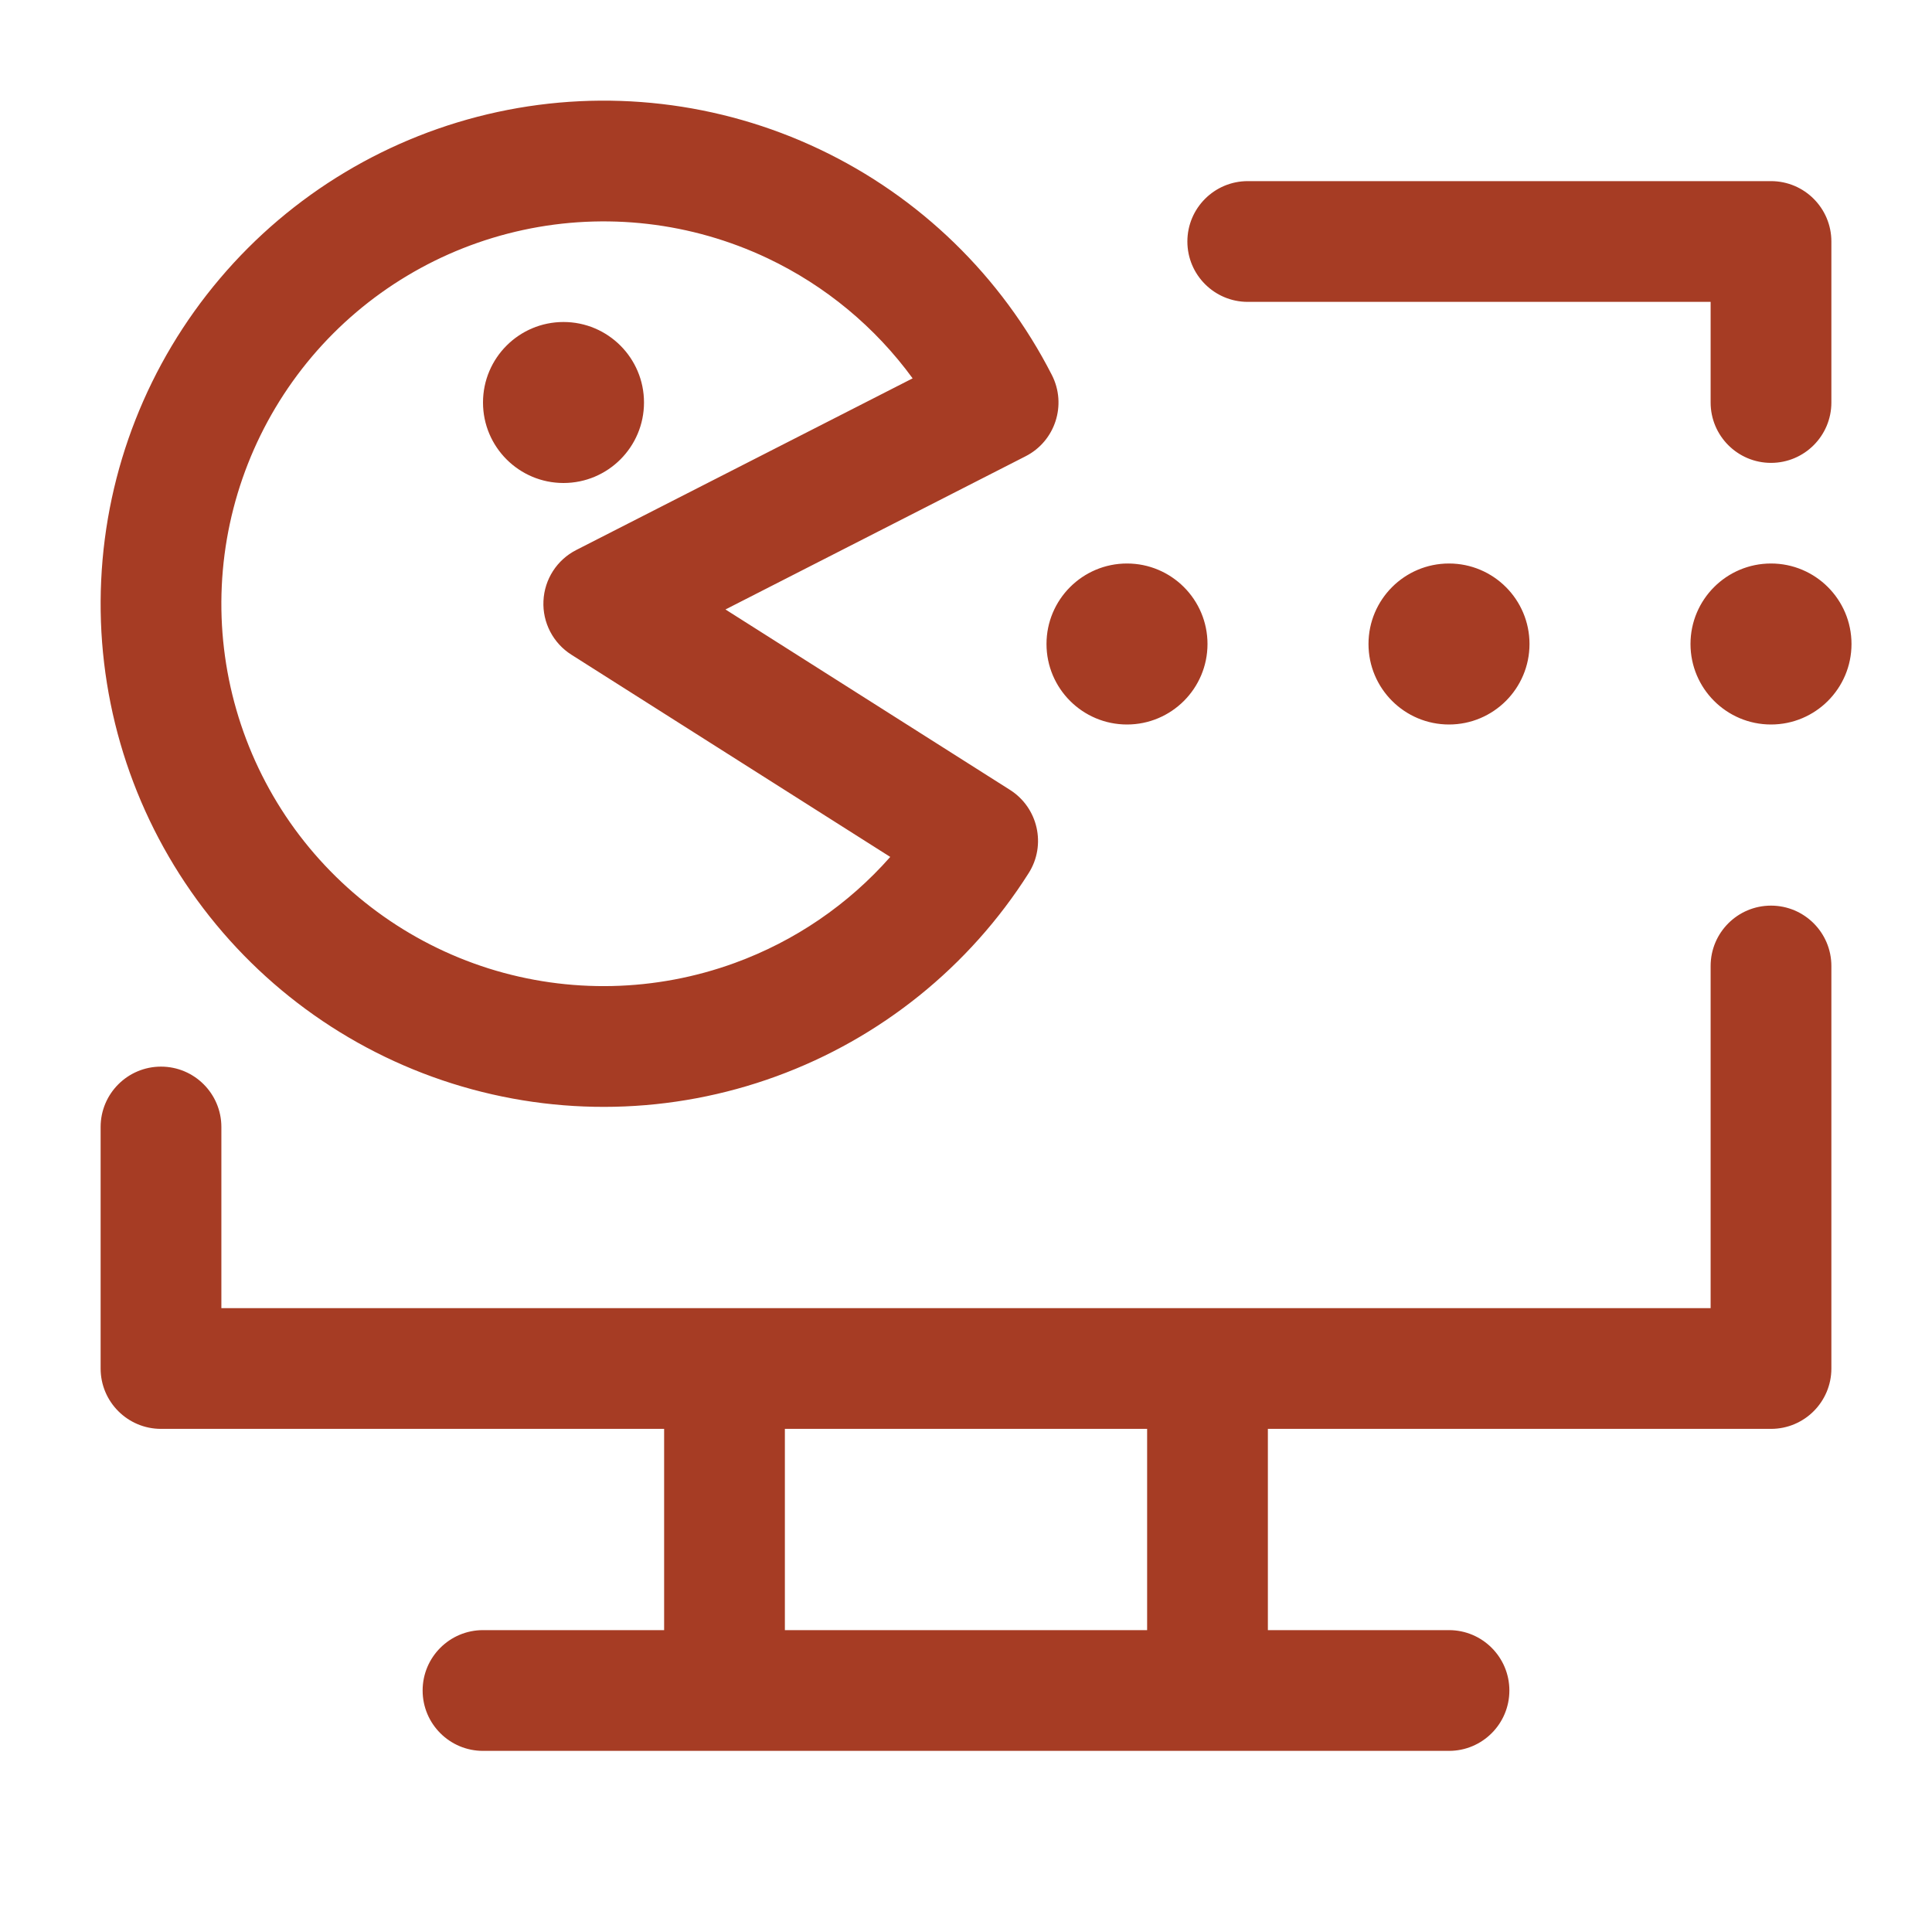 <svg width="24" height="24" viewBox="0 0 24 24" fill="none" xmlns="http://www.w3.org/2000/svg">
<path fill-rule="evenodd" clip-rule="evenodd" d="M10.18 1.854C8.935 1.263 7.529 1.1 6.181 1.391C4.834 1.682 3.62 2.41 2.73 3.462C1.839 4.514 1.321 5.831 1.257 7.208C1.192 8.586 1.585 9.945 2.374 11.076C3.163 12.207 4.303 13.045 5.618 13.46C6.932 13.875 8.347 13.844 9.642 13.371C10.937 12.899 12.04 12.011 12.778 10.847C13 10.498 12.896 10.034 12.546 9.812L9.012 7.571L12.74 5.668C13.109 5.48 13.255 5.028 13.067 4.659C12.44 3.431 11.425 2.445 10.18 1.854ZM6.498 2.857C7.522 2.636 8.59 2.76 9.537 3.209C10.255 3.55 10.873 4.064 11.337 4.7L7.159 6.832C6.919 6.954 6.763 7.196 6.751 7.465C6.738 7.734 6.871 7.989 7.098 8.133L11.059 10.645C10.538 11.236 9.875 11.69 9.128 11.962C8.144 12.321 7.068 12.345 6.069 12.03C5.07 11.714 4.204 11.077 3.604 10.218C3.005 9.358 2.706 8.325 2.755 7.278C2.804 6.232 3.198 5.231 3.874 4.431C4.551 3.631 5.474 3.078 6.498 2.857ZM15.5 2.25C15.086 2.25 14.75 2.586 14.75 3C14.75 3.414 15.086 3.75 15.5 3.75H21.25V5C21.25 5.414 21.586 5.75 22 5.75C22.414 5.75 22.75 5.414 22.75 5V3C22.75 2.586 22.414 2.25 22 2.25H15.5ZM22.75 12C22.75 11.586 22.414 11.25 22 11.25C21.586 11.25 21.25 11.586 21.25 12V16.25H15H9H2.75V14C2.75 13.586 2.414 13.25 2 13.25C1.586 13.25 1.25 13.586 1.25 14V17C1.25 17.414 1.586 17.75 2 17.75H8.25V20.25H6C5.586 20.25 5.25 20.586 5.25 21C5.25 21.414 5.586 21.75 6 21.75H9H15H18C18.414 21.75 18.75 21.414 18.75 21C18.75 20.586 18.414 20.25 18 20.25H15.75V17.75H22C22.414 17.75 22.75 17.414 22.75 17V12ZM14.25 20.25H9.75V17.75H14.25V20.25ZM8 5C8 5.552 7.552 6 7 6C6.448 6 6 5.552 6 5C6 4.448 6.448 4 7 4C7.552 4 8 4.448 8 5ZM15 8C15 8.552 14.552 9 14 9C13.448 9 13 8.552 13 8C13 7.448 13.448 7 14 7C14.552 7 15 7.448 15 8ZM18 9C18.552 9 19 8.552 19 8C19 7.448 18.552 7 18 7C17.448 7 17 7.448 17 8C17 8.552 17.448 9 18 9ZM23 8C23 8.552 22.552 9 22 9C21.448 9 21 8.552 21 8C21 7.448 21.448 7 22 7C22.552 7 23 7.448 23 8Z" fill="#A63C24"/>
</svg>
